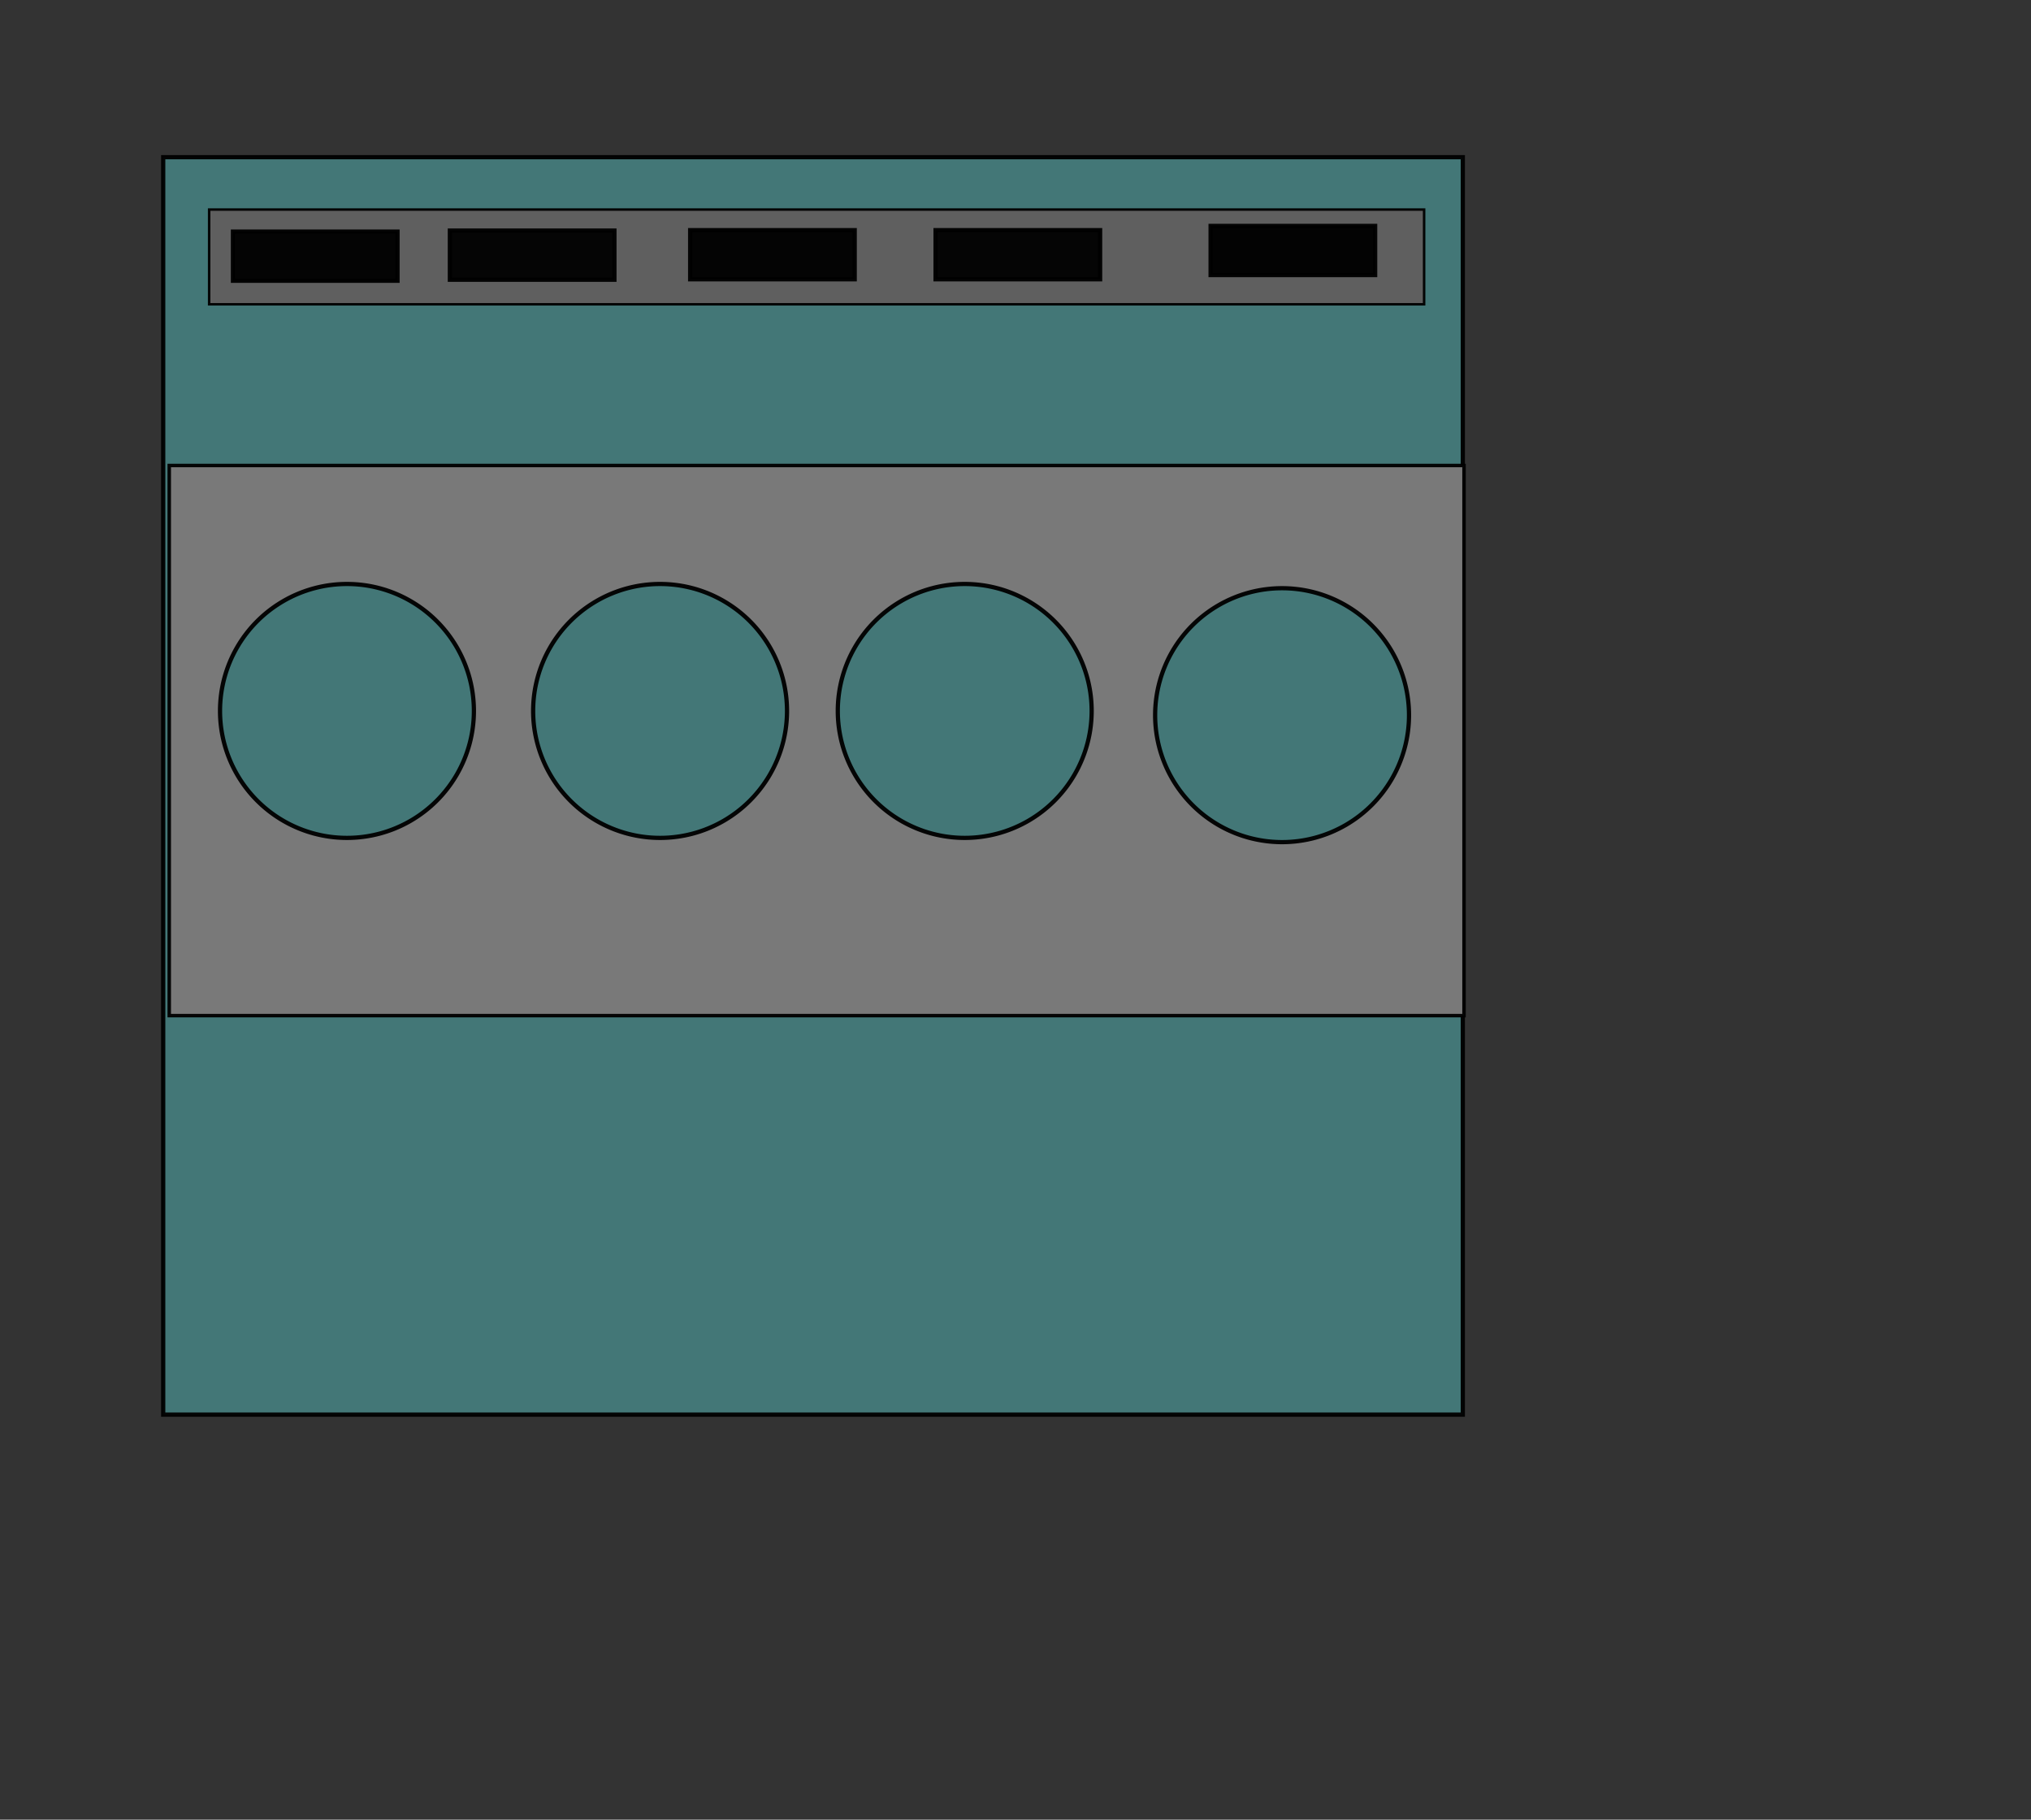 <?xml version="1.0" encoding="UTF-8" standalone="no"?>
<!-- Created with Inkscape (http://www.inkscape.org/) -->

<svg
   xmlns:osb="http://www.openswatchbook.org/uri/2009/osb"
   xmlns:dc="http://purl.org/dc/elements/1.1/"
   xmlns:cc="http://creativecommons.org/ns#"
   xmlns:rdf="http://www.w3.org/1999/02/22-rdf-syntax-ns#"
   xmlns:svg="http://www.w3.org/2000/svg"
   xmlns="http://www.w3.org/2000/svg"
   xmlns:sodipodi="http://sodipodi.sourceforge.net/DTD/sodipodi-0.dtd"
   xmlns:inkscape="http://www.inkscape.org/namespaces/inkscape"
   width="960"
   height="860"
   id="svg2"
   version="1.1"
   inkscape:version="0.48.5 r10040"
   sodipodi:docname="drawing-1.svg">
  <rect width="100%" height="100%" fill="#333333" stroke="none"/>
  <defs
     id="defs4">
    <linearGradient
       id="linearGradient3757"
       osb:paint="solid">
      <stop
         style="stop-color:#000000;stop-opacity:1;"
         offset="0"
         id="stop3759" />
    </linearGradient>
  </defs>
  <sodipodi:namedview
     id="base"
     pagecolor="#ffffff"
     bordercolor="#666666"
     borderopacity="1.0"
     inkscape:pageopacity="0.0"
     inkscape:pageshadow="2"
     inkscape:zoom="0.45834849"
     inkscape:cx="660.21162"
     inkscape:cy="353.32551"
     inkscape:document-units="px"
     inkscape:current-layer="layer1"
     showgrid="true"
     inkscape:window-width="1366"
     inkscape:window-height="706"
     inkscape:window-x="-8"
     inkscape:window-y="-8"
     inkscape:window-maximized="1">
    <inkscape:grid
       type="xygrid"
       id="grid3822"
       empspacing="5"
       visible="true"
       enabled="true"
       snapvisiblegridlinesonly="true" />
  </sodipodi:namedview>
  <g
     inkscape:label="Layer 1"
     inkscape:groupmode="layer"
     id="layer1"
     transform="translate(0,-192.362)">
    <rect
       style="fill:#ffffff;fill-opacity:1;stroke:none;stroke-width:0.2;stroke-miterlimit:4;stroke-dasharray:none"
       id="rect2987"
       width="225.714"
       height="371.429"
       x="171.429"
       y="125.714"
       transform="translate(0,192.362)" />
    <rect
       style="fill:#437777;fill-opacity:1;stroke:#000000;stroke-width:2;stroke-miterlimit:4;stroke-opacity:0.96;stroke-dasharray:none"
       id="rect3767"
       width="614.286"
       height="594.286"
       x="77.143"
       y="74.286"
       transform="translate(0,192.362)" />
    <rect
       style="fill:#5f5f5f;fill-opacity:1;stroke:#000000;stroke-width:1.18;stroke-miterlimit:4;stroke-opacity:0.96;stroke-dasharray:none"
       id="rect3769"
       width="574.286"
       height="44.775"
       x="98.857"
       y="291.403" />
    <rect
       style="fill:#040404;fill-opacity:1;stroke:#000000;stroke-width:2;stroke-miterlimit:4;stroke-opacity:0.96;stroke-dasharray:none"
       id="rect3771"
       width="77.782"
       height="23.234"
       x="110.107"
       y="301.819" />
    <rect
       style="fill:#050505;fill-opacity:1;stroke:#000000;stroke-width:2;stroke-miterlimit:4;stroke-opacity:0.96;stroke-dasharray:none"
       id="rect3771-1"
       width="77.782"
       height="23.234"
       x="212.637"
       y="301.334" />
    <rect
       style="fill:#040404;fill-opacity:1;stroke:#000000;stroke-width:2;stroke-miterlimit:4;stroke-opacity:0.96;stroke-dasharray:none"
       id="rect3771-1-7"
       width="77.782"
       height="23.234"
       x="326.218"
       y="301.129" />
    <rect
       style="fill:#030303;fill-opacity:1;stroke:#000000;stroke-width:2;stroke-miterlimit:4;stroke-opacity:0.96;stroke-dasharray:none"
       id="rect3771-1-4"
       width="77.782"
       height="23.234"
       x="572.218"
       y="299.129" />
    <rect
       style="fill:#050505;fill-opacity:1;stroke:#000000;stroke-width:2;stroke-miterlimit:4;stroke-opacity:0.96;stroke-dasharray:none"
       id="rect3771-1-0"
       width="77.782"
       height="23.234"
       x="442.218"
       y="301.129" />
    <rect
       style="fill:#797979;fill-opacity:1;stroke:#000000;stroke-width:1.645;stroke-miterlimit:4;stroke-opacity:0.96;stroke-dasharray:none"
       id="rect3838"
       width="612"
       height="260"
       x="80"
       y="412.362" />
    <path
       sodipodi:type="arc"
       style="fill:#437777;fill-opacity:1;stroke:#000000;stroke-width:2;stroke-miterlimit:4;stroke-opacity:0.96;stroke-dasharray:none"
       id="path3912"
       sodipodi:cx="100"
       sodipodi:cy="280"
       sodipodi:rx="60"
       sodipodi:ry="60"
       d="m 160,280 a 60,60 0 1 1 -120,0 60,60 0 1 1 120,0 z"
       transform="translate(64,248.362)" />
    <path
       transform="translate(212,248.362)"
       sodipodi:type="arc"
       style="fill:#437777;fill-opacity:1;stroke:#000000;stroke-width:2;stroke-miterlimit:4;stroke-opacity:0.96;stroke-dasharray:none"
       id="path3912-5"
       sodipodi:cx="100"
       sodipodi:cy="280"
       sodipodi:rx="60"
       sodipodi:ry="60"
       d="m 160,280 a 60,60 0 1 1 -120,0 60,60 0 1 1 120,0 z" />
    <path
       transform="translate(356,248.362)"
       sodipodi:type="arc"
       style="fill:#437777;fill-opacity:1;stroke:#000000;stroke-width:2;stroke-miterlimit:4;stroke-opacity:0.96;stroke-dasharray:none"
       id="path3912-5-5"
       sodipodi:cx="100"
       sodipodi:cy="280"
       sodipodi:rx="60"
       sodipodi:ry="60"
       d="m 160,280 a 60,60 0 1 1 -120,0 60,60 0 1 1 120,0 z" />
    <path
       transform="translate(506,250.362)"
       sodipodi:type="arc"
       style="fill:#437777;fill-opacity:1;stroke:#000000;stroke-width:2;stroke-miterlimit:4;stroke-opacity:0.96;stroke-dasharray:none"
       id="path3912-5-5-1"
       sodipodi:cx="100"
       sodipodi:cy="280"
       sodipodi:rx="60"
       sodipodi:ry="60"
       d="m 160,280 a 60,60 0 1 1 -120,0 60,60 0 1 1 120,0 z" />
  </g>
</svg>
